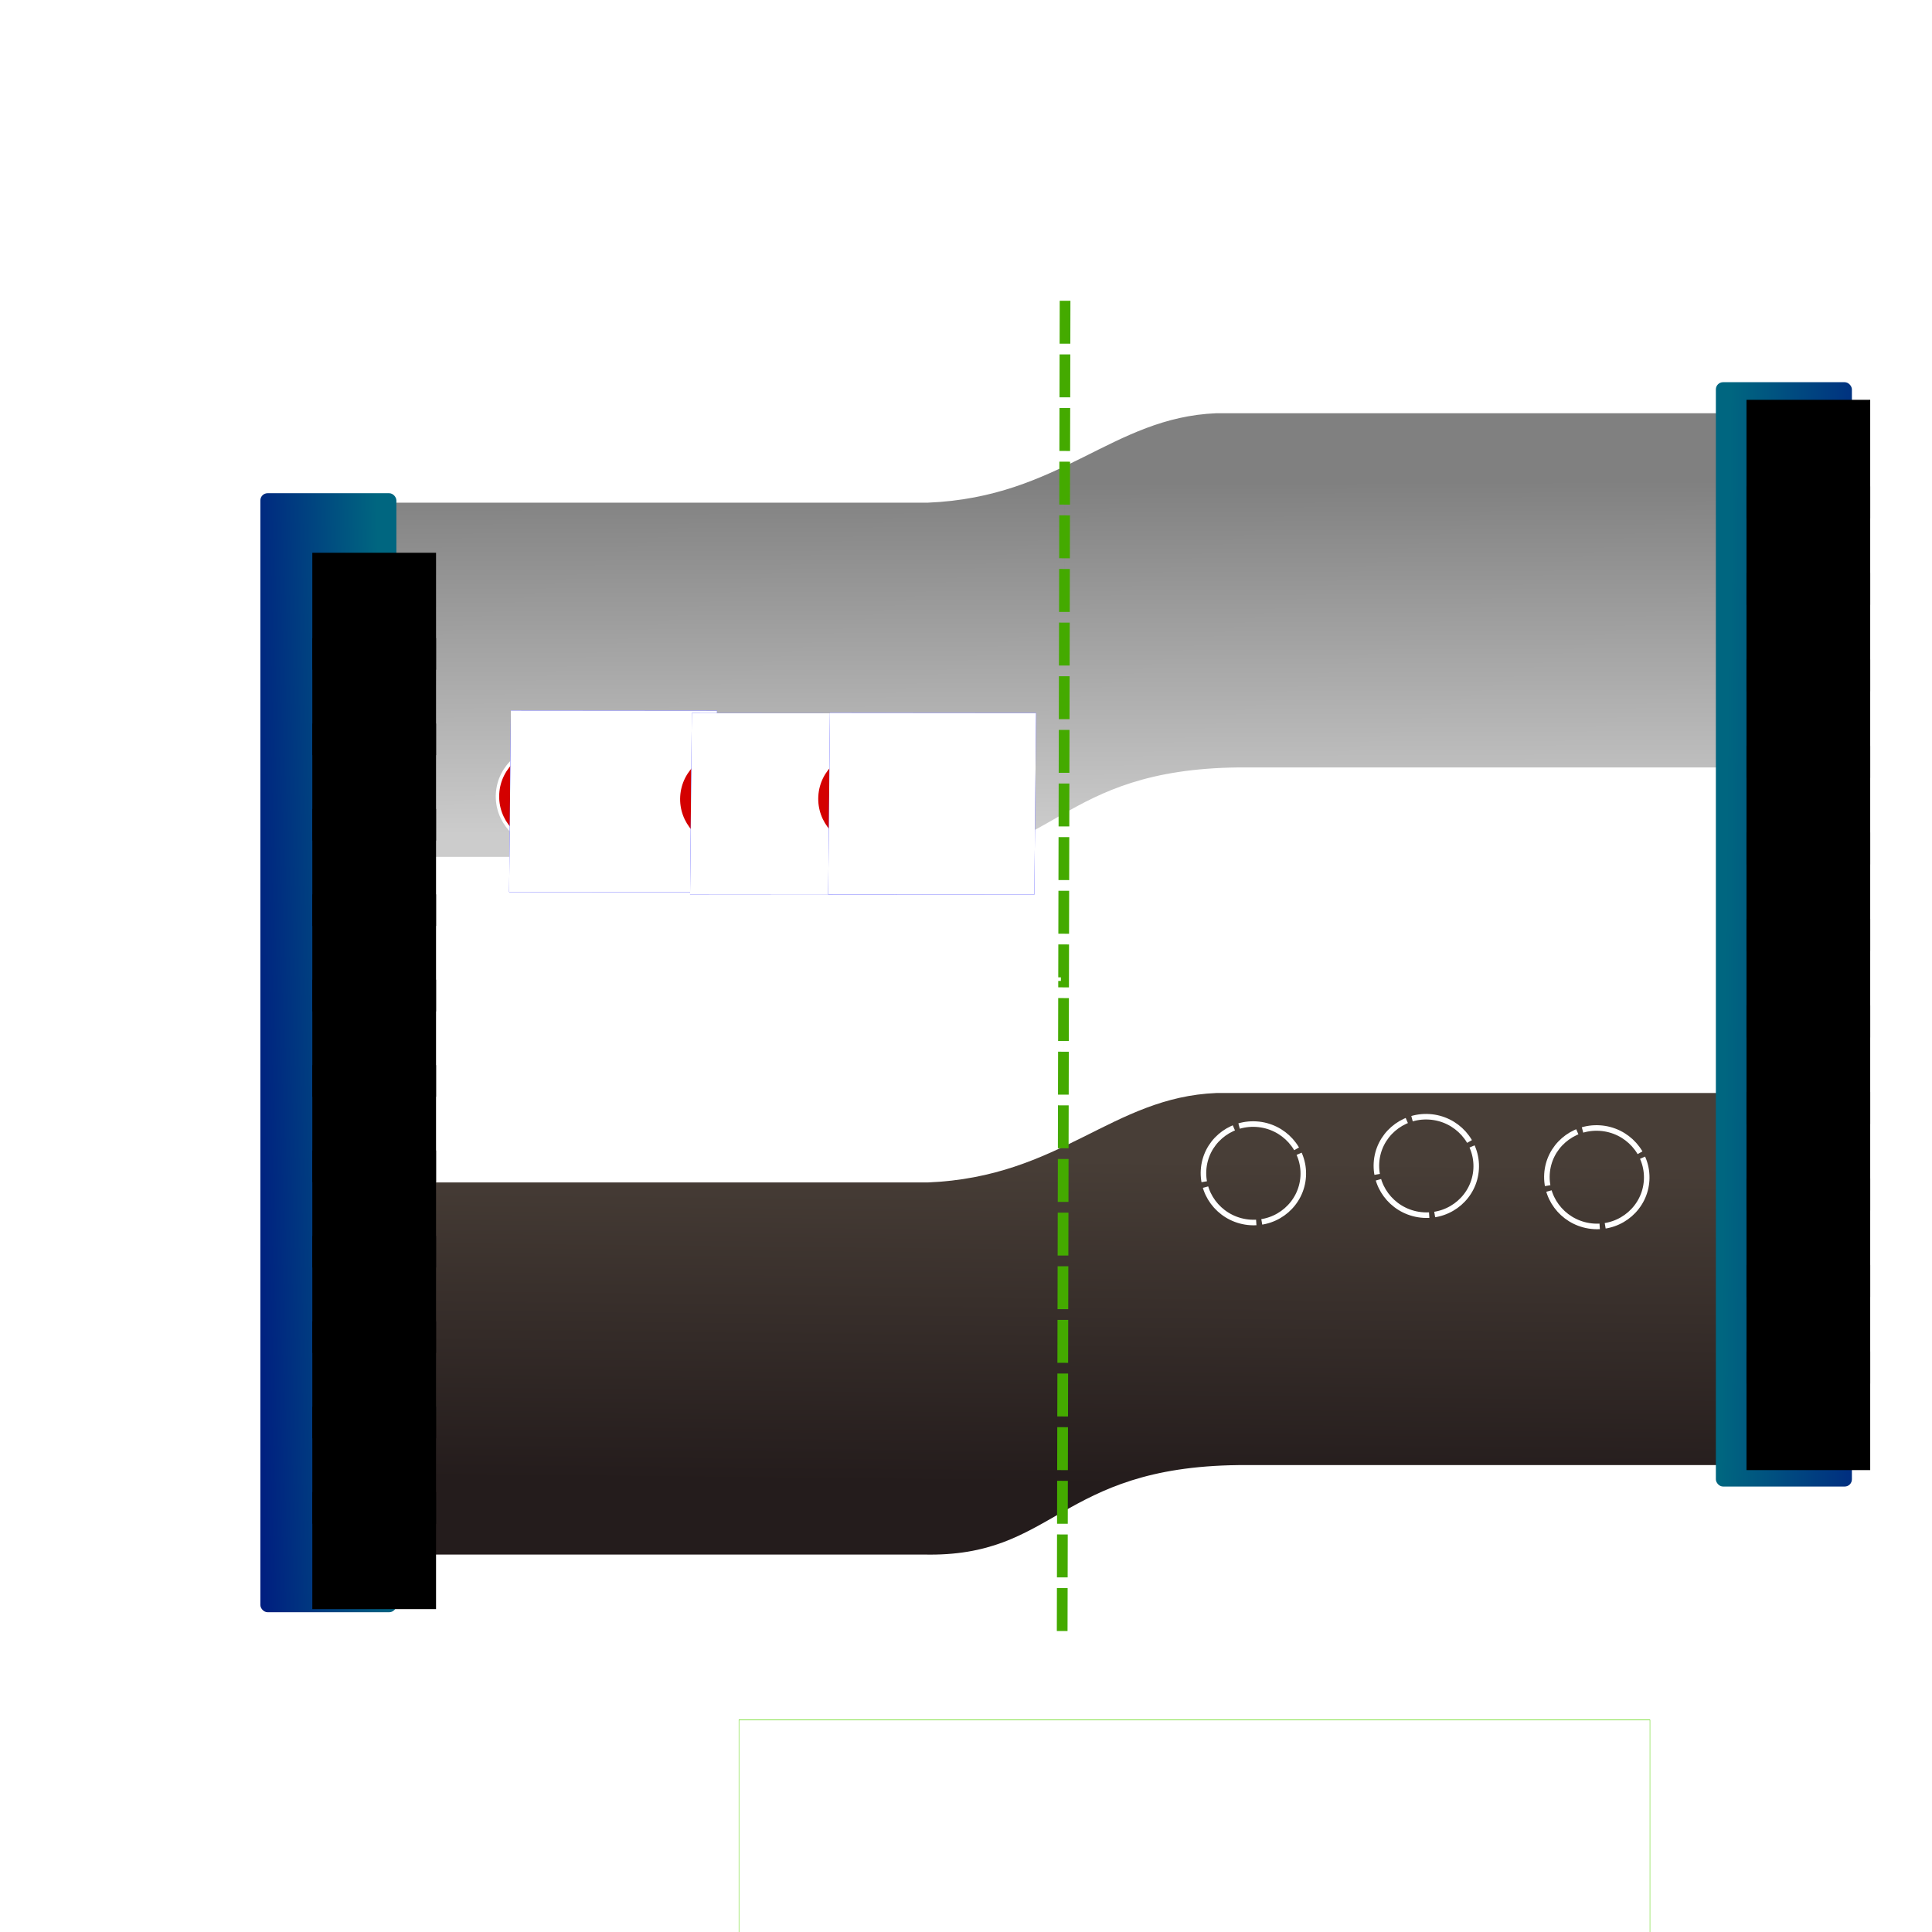 <?xml version="1.0" encoding="UTF-8" standalone="no"?>
<!-- Created with Inkscape (http://www.inkscape.org/) -->

<svg
   xmlns:dc="http://purl.org/dc/elements/1.1/"
   xmlns:cc="http://creativecommons.org/ns#"
   xmlns:rdf="http://www.w3.org/1999/02/22-rdf-syntax-ns#"
   xmlns:svg="http://www.w3.org/2000/svg"
   xmlns="http://www.w3.org/2000/svg"
   xmlns:xlink="http://www.w3.org/1999/xlink"
   xmlns:sodipodi="http://sodipodi.sourceforge.net/DTD/sodipodi-0.dtd"
   xmlns:inkscape="http://www.inkscape.org/namespaces/inkscape"
   width="1080mm"
   height="1080mm"
   viewBox="0 0 1080 1080"
   version="1.1"
   id="svg8"
   inkscape:export-filename="C:\Users\buiba\Desktop\GaN Android App\App Creation Material\p-n juction lesson\Lesson III\page4 v2\8.png"
   inkscape:export-xdpi="25.4"
   inkscape:export-ydpi="25.4"
   inkscape:version="0.92.4 (5da689c313, 2019-01-14)"
   sodipodi:docname="8.svg">
  <defs
     id="defs2">
    <linearGradient
       inkscape:collect="always"
       id="linearGradient990">
      <stop
         style="stop-color:#808080;stop-opacity:1;"
         offset="0"
         id="stop986" />
      <stop
         style="stop-color:#808080;stop-opacity:0;"
         offset="1"
         id="stop988" />
    </linearGradient>
    <linearGradient
       inkscape:collect="always"
       id="linearGradient982">
      <stop
         style="stop-color:#cccccc;stop-opacity:1"
         offset="0"
         id="stop978" />
      <stop
         style="stop-color:#808080;stop-opacity:1"
         offset="1"
         id="stop980" />
    </linearGradient>
    <linearGradient
       inkscape:collect="always"
       id="linearGradient974">
      <stop
         style="stop-color:#483e37;stop-opacity:1;"
         offset="0"
         id="stop970" />
      <stop
         style="stop-color:#241c1c;stop-opacity:1"
         offset="1"
         id="stop972" />
    </linearGradient>
    <marker
       inkscape:stockid="EmptyTriangleInM"
       orient="auto"
       refY="0"
       refX="0"
       id="EmptyTriangleInM"
       style="overflow:visible"
       inkscape:isstock="true">
      <path
         inkscape:connector-curvature="0"
         id="path999"
         d="M 5.77,0 -2.88,5 V -5 Z"
         style="fill:#ffffff;fill-opacity:1;fill-rule:evenodd;stroke:#ffffff;stroke-width:1pt;stroke-opacity:1"
         transform="matrix(-0.4,0,0,-0.4,1.8,0)" />
    </marker>
    <marker
       inkscape:stockid="EmptyTriangleInM"
       orient="auto"
       refY="0"
       refX="0"
       id="EmptyTriangleInM-3"
       style="overflow:visible"
       inkscape:isstock="true">
      <path
         inkscape:connector-curvature="0"
         id="path999-2"
         d="M 5.77,0 -2.88,5 V -5 Z"
         style="fill:#ffffff;fill-opacity:1;fill-rule:evenodd;stroke:#ffffff;stroke-width:1pt;stroke-opacity:1"
         transform="matrix(-0.4,0,0,-0.4,1.8,0)" />
    </marker>
    <marker
       inkscape:stockid="EmptyTriangleInM"
       orient="auto"
       refY="0"
       refX="0"
       id="EmptyTriangleInM-2"
       style="overflow:visible"
       inkscape:isstock="true">
      <path
         inkscape:connector-curvature="0"
         id="path999-9"
         d="M 5.77,0 -2.88,5 V -5 Z"
         style="fill:#ffffff;fill-opacity:1;fill-rule:evenodd;stroke:#ffffff;stroke-width:1pt;stroke-opacity:1"
         transform="matrix(-0.4,0,0,-0.4,1.8,0)" />
    </marker>
    <pattern
       y="0"
       x="0"
       height="6"
       width="6"
       patternUnits="userSpaceOnUse"
       id="EMFhbasepattern" />
    <linearGradient
       inkscape:collect="always"
       xlink:href="#linearGradient974"
       id="linearGradient976"
       x1="251.732"
       y1="142.487"
       x2="249.79"
       y2="324.898"
       gradientUnits="userSpaceOnUse" />
    <linearGradient
       inkscape:collect="always"
       xlink:href="#linearGradient982"
       id="linearGradient984"
       x1="251.732"
       y1="-39.98"
       x2="250.96"
       y2="-235.254"
       gradientUnits="userSpaceOnUse" />
    <linearGradient
       inkscape:collect="always"
       xlink:href="#linearGradient990"
       id="linearGradient992"
       x1="236.189"
       y1="57.613"
       x2="244.927"
       y2="57.613"
       gradientUnits="userSpaceOnUse" />
    <linearGradient
       inkscape:collect="always"
       xlink:href="#linearGradient1156"
       id="linearGradient1158"
       x1="-124.049"
       y1="92.657"
       x2="-233.963"
       y2="94.996"
       gradientUnits="userSpaceOnUse"
       gradientTransform="translate(-3.175,-3.175)" />
    <linearGradient
       inkscape:collect="always"
       id="linearGradient1156">
      <stop
         style="stop-color:#006680;stop-opacity:1;"
         offset="0"
         id="stop1152" />
      <stop
         style="stop-color:#000080;stop-opacity:1"
         offset="1"
         id="stop1154" />
    </linearGradient>
    <linearGradient
       inkscape:collect="always"
       xlink:href="#linearGradient1156"
       id="linearGradient1172"
       x1="-156.169"
       y1="97.009"
       x2="-22.868"
       y2="98.178"
       gradientUnits="userSpaceOnUse"
       gradientTransform="translate(781.952,-78.35)" />
    <linearGradient
       inkscape:collect="always"
       xlink:href="#linearGradient1156"
       id="linearGradient1535"
       gradientUnits="userSpaceOnUse"
       gradientTransform="translate(-4.762,7.937)"
       x1="-124.049"
       y1="92.657"
       x2="-233.963"
       y2="94.996" />
  </defs>
  <sodipodi:namedview
     id="base"
     pagecolor="#3d3485"
     bordercolor="#666666"
     borderopacity="1.0"
     inkscape:pageopacity="0"
     inkscape:pageshadow="2"
     inkscape:zoom="0.28344715"
     inkscape:cx="2040.9449"
     inkscape:cy="2040.9449"
     inkscape:document-units="mm"
     inkscape:current-layer="g1613"
     showgrid="false"
     inkscape:pagecheckerboard="false"
     inkscape:window-width="2256"
     inkscape:window-height="1410"
     inkscape:window-x="-11"
     inkscape:window-y="-11"
     inkscape:window-maximized="1" />
  <g
     inkscape:label="Layer 1"
     inkscape:groupmode="layer"
     id="layer1"
     transform="translate(0,783)">
    <g
       id="g1532"
       transform="translate(344.714,-277.744)">
      <g
         id="g1613">
        <g
           transform="translate(-743.302,95.604)"
           id="g1299"
           style="fill:#ffffff">
          <g
             id="g1897"
             transform="translate(572.726,150.419)"
             style="fill:#ffffff">
            <g
               transform="translate(-217.351,-39.531)"
               id="g1826-3"
               style="fill:#ffffff" />
          </g>
        </g>
        <g
           id="g1804"
           transform="translate(18.59,51.798)"
           style="fill:#ffffff">
          <path
             inkscape:connector-curvature="0"
             id="path843-3"
             d="m 106.867,-619.327 -2.232,840.303"
             style="fill:#ffffff;fill-opacity:1;stroke:#ffffff;stroke-width:7;stroke-linecap:butt;stroke-linejoin:miter;stroke-miterlimit:4;stroke-dasharray:none;stroke-opacity:1;marker-start:url(#EmptyTriangleInM-2)"
             transform="translate(-387.927,206.491)" />
          <flowRoot
             transform="matrix(0.322,0,0,0.283,-401.299,-583.923)"
             style="font-style:normal;font-weight:normal;font-size:40px;line-height:1.25;font-family:sans-serif;letter-spacing:0px;word-spacing:0px;fill:#ffffff;fill-opacity:1;stroke:none;stroke-width:0.876"
             id="flowRoot1807-9"
             xml:space="preserve"><flowRegion
               style="stroke-width:0.876;fill:#ffffff"
               id="flowRegion1809-1"><rect
                 style="stroke-width:0.876;fill:#ffffff"
                 y="356.447"
                 x="214.152"
                 height="250.518"
                 width="294.965"
                 id="rect1811-7" /></flowRegion><flowPara
               style="font-weight:normal;font-size:192px;fill:#ffffff;stroke-width:0.876"
               id="flowPara1813-6">E</flowPara></flowRoot>        </g>
        <g
           transform="matrix(1.024,0,0,1,-379.83,220.829)"
           id="g1918"
           style="stroke-width:0.988;fill:#ffffff" />
        <path
           id="path1101"
           d="m 993.849,-336.3 -0.572,267.079 -1.291,591.689 z"
           style="fill:#ffffff;fill-opacity:1;fill-rule:nonzero;stroke:none;stroke-width:0.265"
           inkscape:connector-curvature="0" />
        <flowRoot
           xml:space="preserve"
           id="flowRoot950"
           style="font-style:normal;font-weight:normal;font-size:40px;line-height:1.25;font-family:sans-serif;letter-spacing:0px;word-spacing:0px;fill:#ffffff;fill-opacity:1;stroke:none;stroke-width:0.716"
           transform="matrix(0.37,0,0,0.37,-428.436,-631.23)"><flowRegion
             id="flowRegion952"
             style="fill:#ffffff;stroke-width:0.513"><rect
               id="rect954"
               width="476.279"
               height="137.592"
               x="829.079"
               y="980.783"
               style="fill:#ffffff;stroke-width:0.716" /></flowRegion><flowPara
             id="flowPara956"
             style="font-size:96px;fill:#ffffff;stroke-width:0.513">n-type</flowPara></flowRoot>        <flowRoot
           transform="matrix(0.37,0,0,0.37,193.097,-682.456)"
           style="font-style:normal;font-weight:normal;font-size:40px;line-height:1.25;font-family:sans-serif;letter-spacing:0px;word-spacing:0px;fill:#ffffff;fill-opacity:1;stroke:none;stroke-width:0.716"
           id="flowRoot964"
           xml:space="preserve"><flowRegion
             style="fill:#ffffff;stroke-width:0.513"
             id="flowRegion960"><rect
               style="fill:#ffffff;stroke-width:0.716"
               y="980.783"
               x="829.079"
               height="137.592"
               width="476.279"
               id="rect958" /></flowRegion><flowPara
             style="font-size:96px;fill:#ffffff;stroke-width:0.513"
             id="flowPara962">p-type</flowPara></flowRoot>        <path
           style="fill:url(#linearGradient984);fill-opacity:1;stroke:#ffffff;stroke-width:2;stroke-linecap:butt;stroke-linejoin:miter;stroke-miterlimit:4;stroke-dasharray:none;stroke-opacity:1"
           d="m -124.714,-225.256 h 298.586 c 73.966,-3.013 102.551,-47.62 161.364,-50 h 285.05 v 200 H 347.514 c -100.666,1.169 -101.485,51.754 -175.98,50 h -296.248 z"
           id="path924"
           inkscape:connector-curvature="0"
           sodipodi:nodetypes="ccccccccc" />
        <path
           sodipodi:nodetypes="ccccccccc"
           inkscape:connector-curvature="0"
           id="path926"
           d="m -124.714,154.744 h 298.586 c 73.966,-3.013 102.55,-47.62 161.364,-50 h 285.05 v 210 H 347.514 c -100.666,1.169 -101.485,51.754 -175.98,50 h -296.248 z"
           style="fill:url(#linearGradient976);fill-opacity:1;stroke:#ffffff;stroke-width:2;stroke-linecap:butt;stroke-linejoin:miter;stroke-miterlimit:4;stroke-dasharray:none;stroke-opacity:1" />
      </g>
      <g
         id="g948"
         transform="matrix(0.871,0,0,0.871,40.327,-13.31)"
         style="stroke-width:1.148">
        <path
           inkscape:connector-curvature="0"
           style="opacity:1;fill:url(#linearGradient992);stroke:#44aa00;stroke-width:6.875;stroke-linecap:butt;stroke-linejoin:miter;stroke-miterlimit:4;stroke-dasharray:27.55, 6.875;stroke-dashoffset:0;stroke-opacity:1"
           d="m 241.489,-371.771 -0.572,267.079 -1.291,591.689"
           id="path1103"
           transform="translate(1.0833333e-5,6.0416666e-6)" />
      </g>
      <flowRoot
         xml:space="preserve"
         id="flowRoot1133"
         style="font-style:normal;font-weight:normal;font-size:40px;line-height:1.25;font-family:sans-serif;letter-spacing:0px;word-spacing:0px;opacity:1;fill:#ffffff;fill-opacity:1;stroke:#55d400;stroke-width:0.569;"
         transform="matrix(0.387,0,0,0.56,-552.868,-1643.951)"><flowRegion
           id="flowRegion1135"
           style="fill:#ffffff;stroke:#55d400;stroke-width:0.407;"><rect
             id="rect1137"
             width="1315.942"
             height="282.24"
             x="1605.237"
             y="3750.258"
             style="fill:#ffffff;stroke:#55d400;stroke-width:0.569;" /></flowRegion><flowPara
           id="flowPara1139"
           style="font-size:96px;opacity:0.3;fill:#ffffff;stroke:#55d400;stroke-width:0.407;">FORWARD-BIASED</flowPara><flowPara
           style="font-size:96px;opacity:0.3;fill:#ffffff;stroke:#55d400;stroke-width:0.407;"
           id="flowPara1590" /></flowRoot>      <path
         style="fill:#ffffff;stroke:#ffffff;stroke-width:2;stroke-linecap:butt;stroke-linejoin:miter;stroke-miterlimit:4;stroke-dasharray:6,6;stroke-dashoffset:6;stroke-opacity:1"
         d="m -123.669,42.065 745.995,0.039"
         id="path978"
         inkscape:connector-curvature="0" />
      <g
         id="g1038"
         transform="translate(0,-16.404)">
        <g
           id="g1409"
           transform="translate(-867.198,128.664)">
          <g
             id="g1956"
             transform="translate(480.279,-121.921)">
            <ellipse
               transform="matrix(0.998,0.062,-0.059,0.998,386.784,190.475)"
               style="opacity:1;fill:#d40000;fill-opacity:1;stroke:#ffffff;stroke-width:1.9;stroke-miterlimit:4;stroke-dasharray:none;stroke-opacity:1"
               id="ellipse1938"
               cx="-52.729"
               cy="-237.919"
               rx="27.915"
               ry="27.523" />
            <flowRoot
               xml:space="preserve"
               id="flowRoot1946"
               style="font-style:normal;font-weight:normal;font-size:192px;line-height:1.25;font-family:sans-serif;letter-spacing:0px;word-spacing:0px;fill:#0000ff;fill-opacity:1;stroke:none;stroke-width:0.597"
               transform="matrix(0.469,3.9292212e-4,-0.004,0.418,-63.292,-610.71)"><flowRegion
                 id="flowRegion1942"
                 style="font-size:192px;fill:#0000ff;stroke-width:0.161"><rect
                   id="rect1940"
                   width="245.714"
                   height="242.857"
                   x="844.286"
                   y="1224.747"
                   style="font-size:192px;fill:#0000ff;stroke-width:0.597" /></flowRegion><flowPara
                 id="flowPara1944"
                 style="font-size:192px;fill:#0000ff;stroke-width:0.161">-</flowPara></flowRoot>            <flowRoot
               transform="matrix(0.469,3.9292148e-4,-0.004,0.418,-63.292,-610.71)"
               style="font-style:normal;font-weight:normal;font-size:192px;line-height:1.25;font-family:sans-serif;letter-spacing:0px;word-spacing:0px;fill:#ffffff;fill-opacity:1;stroke:none;stroke-width:0.597"
               id="flowRoot1954"
               xml:space="preserve"><flowRegion
                 style="font-size:192px;fill:#ffffff;stroke-width:0.161"
                 id="flowRegion1950"><rect
                   style="font-size:192px;fill:#ffffff;stroke-width:0.597"
                   y="1224.747"
                   x="844.286"
                   height="242.857"
                   width="245.714"
                   id="rect1948" /></flowRegion><flowPara
                 style="font-size:192px;fill:#ffffff;stroke-width:0.161"
                 id="flowPara1952">-</flowPara></flowRoot>          </g>
        </g>
        <g
           transform="translate(-766.04,130.135)"
           id="g1015">
          <g
             transform="translate(480.279,-121.921)"
             id="g1013">
            <ellipse
               ry="27.523"
               rx="27.915"
               cy="-237.919"
               cx="-52.729"
               id="ellipse995"
               style="opacity:1;fill:#d40000;fill-opacity:1;stroke:#ffffff;stroke-width:1.9;stroke-miterlimit:4;stroke-dasharray:none;stroke-opacity:1"
               transform="matrix(0.998,0.062,-0.059,0.998,386.784,190.475)" />
            <flowRoot
               transform="matrix(0.469,3.9292212e-4,-0.004,0.418,-63.292,-610.71)"
               style="font-style:normal;font-weight:normal;font-size:192px;line-height:1.25;font-family:sans-serif;letter-spacing:0px;word-spacing:0px;fill:#0000ff;fill-opacity:1;stroke:none;stroke-width:0.597"
               id="flowRoot1003"
               xml:space="preserve"><flowRegion
                 style="font-size:192px;fill:#0000ff;stroke-width:0.161"
                 id="flowRegion999"><rect
                   style="font-size:192px;fill:#0000ff;stroke-width:0.597"
                   y="1224.747"
                   x="844.286"
                   height="242.857"
                   width="245.714"
                   id="rect997" /></flowRegion><flowPara
                 style="font-size:192px;fill:#0000ff;stroke-width:0.161"
                 id="flowPara1001">-</flowPara></flowRoot>            <flowRoot
               xml:space="preserve"
               id="flowRoot1011"
               style="font-style:normal;font-weight:normal;font-size:192px;line-height:1.25;font-family:sans-serif;letter-spacing:0px;word-spacing:0px;fill:#ffffff;fill-opacity:1;stroke:none;stroke-width:0.597"
               transform="matrix(0.469,3.9292148e-4,-0.004,0.418,-63.292,-610.71)"><flowRegion
                 id="flowRegion1007"
                 style="font-size:192px;fill:#ffffff;stroke-width:0.161"><rect
                   id="rect1005"
                   width="245.714"
                   height="242.857"
                   x="844.286"
                   y="1224.747"
                   style="font-size:192px;fill:#ffffff;stroke-width:0.597" /></flowRegion><flowPara
                 id="flowPara1009"
                 style="font-size:192px;fill:#ffffff;stroke-width:0.161">-</flowPara></flowRoot>          </g>
        </g>
        <g
           id="g1037"
           transform="translate(-688.834,129.984)">
          <g
             id="g1035"
             transform="translate(480.279,-121.921)">
            <ellipse
               transform="matrix(0.998,0.062,-0.059,0.998,386.784,190.475)"
               style="opacity:1;fill:#d40000;fill-opacity:1;stroke:#ffffff;stroke-width:1.9;stroke-miterlimit:4;stroke-dasharray:none;stroke-opacity:1"
               id="ellipse1017"
               cx="-52.729"
               cy="-237.919"
               rx="27.915"
               ry="27.523" />
            <flowRoot
               xml:space="preserve"
               id="flowRoot1025"
               style="font-style:normal;font-weight:normal;font-size:192px;line-height:1.25;font-family:sans-serif;letter-spacing:0px;word-spacing:0px;fill:#0000ff;fill-opacity:1;stroke:none;stroke-width:0.597"
               transform="matrix(0.469,3.9292212e-4,-0.004,0.418,-63.292,-610.71)"><flowRegion
                 id="flowRegion1021"
                 style="font-size:192px;fill:#0000ff;stroke-width:0.161"><rect
                   id="rect1019"
                   width="245.714"
                   height="242.857"
                   x="844.286"
                   y="1224.747"
                   style="font-size:192px;fill:#0000ff;stroke-width:0.597" /></flowRegion><flowPara
                 id="flowPara1023"
                 style="font-size:192px;fill:#0000ff;stroke-width:0.161">-</flowPara></flowRoot>            <flowRoot
               transform="matrix(0.469,3.9292148e-4,-0.004,0.418,-63.292,-610.71)"
               style="font-style:normal;font-weight:normal;font-size:192px;line-height:1.25;font-family:sans-serif;letter-spacing:0px;word-spacing:0px;fill:#ffffff;fill-opacity:1;stroke:none;stroke-width:0.597"
               id="flowRoot1033"
               xml:space="preserve"><flowRegion
                 style="font-size:192px;fill:#ffffff;stroke-width:0.161"
                 id="flowRegion1029"><rect
                   style="font-size:192px;fill:#ffffff;stroke-width:0.597"
                   y="1224.747"
                   x="844.286"
                   height="242.857"
                   width="245.714"
                   id="rect1027" /></flowRegion><flowPara
                 style="font-size:192px;fill:#ffffff;stroke-width:0.161"
                 id="flowPara1031">-</flowPara></flowRoot>          </g>
        </g>
      </g>
      <g
         id="g1071"
         transform="translate(-388.583,50.935)">
        <g
           id="g1003"
           transform="translate(0,4.763)">
          <g
             transform="translate(-96.669,4.111)"
             id="g1330">
            <ellipse
               cx="845.146"
               cy="38.493"
               rx="27.915"
               ry="27.523"
               transform="matrix(0.998,0.062,-0.059,0.998,0,0)"
               style="opacity:1;fill:none;fill-opacity:1;stroke:#ffffff;stroke-width:3.1;stroke-miterlimit:4;stroke-dasharray:37.2, 3.1;stroke-dashoffset:0;stroke-opacity:1"
               id="ellipse982" />
          </g>
          <g
             id="g1067"
             transform="translate(95.311,6.299)">
            <ellipse
               id="ellipse1065"
               style="opacity:1;fill:none;fill-opacity:1;stroke:#ffffff;stroke-width:3.1;stroke-miterlimit:4;stroke-dasharray:37.2, 3.1;stroke-dashoffset:0;stroke-opacity:1"
               transform="matrix(0.998,0.062,-0.059,0.998,0,0)"
               ry="27.523"
               rx="27.915"
               cy="38.493"
               cx="845.146" />
          </g>
          <ellipse
             cx="845.146"
             cy="38.493"
             rx="27.915"
             ry="27.523"
             transform="matrix(0.998,0.062,-0.059,0.998,0,0)"
             style="opacity:1;fill:none;fill-opacity:1;stroke:#ffffff;stroke-width:3.1;stroke-miterlimit:4;stroke-dasharray:37.2, 3.1;stroke-dashoffset:0;stroke-opacity:1"
             id="ellipse1069" />
        </g>
      </g>
      <g
         id="g1165"
         transform="translate(-3.1958007e-6,-35.526)">
        <g
           id="g1426" />
      </g>
      <g
         id="g1480"
         style="opacity:1">
        <g
           id="g1533"
           transform="translate(1.587,-11.113)"
           style="">
          <rect
             style="opacity:1;fill:url(#linearGradient1535);fill-opacity:1;stroke:none;stroke-width:2;stroke-miterlimit:4;stroke-dasharray:none;stroke-dashoffset:22.677;stroke-opacity:1"
             id="rect932"
             width="76.043"
             height="625.526"
             x="-200.757"
             y="-218.431"
             ry="4.033"
             rx="4.033" />
          <g
             id="g1423"
             style="">
            <g
               transform="matrix(1,0,0,1.062,7.713,36.192)"
               id="g1162"
               style="stroke-width:0.97">
              <flowRoot
                 transform="matrix(0.503,0,0,0.448,-496.944,-763.104)"
                 style="font-style:normal;font-weight:normal;font-size:96px;line-height:1.25;font-family:sans-serif;letter-spacing:0px;word-spacing:0px;fill:#000000;fill-opacity:1;stroke:none;stroke-width:0.541"
                 id="flowRoot1271"
                 xml:space="preserve"><flowRegion
                   style="font-size:96px;stroke-width:0.301"
                   id="flowRegion1267"><rect
                     style="font-size:96px;stroke-width:0.541"
                     y="1238.14"
                     x="631.25"
                     height="137.5"
                     width="137.5"
                     id="rect1265" /></flowRegion><flowPara
                   style="font-size:96px;stroke-width:0.301"
                   id="flowPara1269">-</flowPara></flowRoot>              <flowRoot
                 xml:space="preserve"
                 id="flowRoot1279"
                 style="font-style:normal;font-weight:normal;font-size:96px;line-height:1.25;font-family:sans-serif;letter-spacing:0px;word-spacing:0px;fill:#000000;fill-opacity:1;stroke:none;stroke-width:0.541"
                 transform="matrix(0.503,0,0,0.448,-496.944,-718.155)"><flowRegion
                   id="flowRegion1275"
                   style="font-size:96px;stroke-width:0.301"><rect
                     id="rect1273"
                     width="137.5"
                     height="137.5"
                     x="631.25"
                     y="1238.14"
                     style="font-size:96px;stroke-width:0.541" /></flowRegion><flowPara
                   id="flowPara1277"
                   style="font-size:96px;stroke-width:0.301">-</flowPara></flowRoot>              <flowRoot
                 transform="matrix(0.503,0,0,0.448,-496.944,-673.206)"
                 style="font-style:normal;font-weight:normal;font-size:96px;line-height:1.25;font-family:sans-serif;letter-spacing:0px;word-spacing:0px;fill:#000000;fill-opacity:1;stroke:none;stroke-width:0.541"
                 id="flowRoot1287"
                 xml:space="preserve"><flowRegion
                   style="font-size:96px;stroke-width:0.301"
                   id="flowRegion1283"><rect
                     style="font-size:96px;stroke-width:0.541"
                     y="1238.14"
                     x="631.25"
                     height="137.5"
                     width="137.5"
                     id="rect1281" /></flowRegion><flowPara
                   style="font-size:96px;stroke-width:0.301"
                   id="flowPara1285">-</flowPara></flowRoot>              <flowRoot
                 xml:space="preserve"
                 id="flowRoot1295"
                 style="font-style:normal;font-weight:normal;font-size:96px;line-height:1.25;font-family:sans-serif;letter-spacing:0px;word-spacing:0px;fill:#000000;fill-opacity:1;stroke:none;stroke-width:0.541"
                 transform="matrix(0.503,0,0,0.448,-496.944,-628.257)"><flowRegion
                   id="flowRegion1291"
                   style="font-size:96px;stroke-width:0.301"><rect
                     id="rect1289"
                     width="137.5"
                     height="137.5"
                     x="631.25"
                     y="1238.14"
                     style="font-size:96px;stroke-width:0.541" /></flowRegion><flowPara
                   id="flowPara1293"
                   style="font-size:96px;stroke-width:0.301">-</flowPara></flowRoot>              <flowRoot
                 xml:space="preserve"
                 id="flowRoot1303"
                 style="font-style:normal;font-weight:normal;font-size:96px;line-height:1.25;font-family:sans-serif;letter-spacing:0px;word-spacing:0px;fill:#000000;fill-opacity:1;stroke:none;stroke-width:0.541"
                 transform="matrix(0.503,0,0,0.448,-496.944,-583.307)"><flowRegion
                   id="flowRegion1299"
                   style="font-size:96px;stroke-width:0.301"><rect
                     id="rect1297"
                     width="137.5"
                     height="137.5"
                     x="631.25"
                     y="1238.14"
                     style="font-size:96px;stroke-width:0.541" /></flowRegion><flowPara
                   id="flowPara1301"
                   style="font-size:96px;stroke-width:0.301">-</flowPara></flowRoot>              <flowRoot
                 transform="matrix(0.503,0,0,0.448,-496.944,-538.358)"
                 style="font-style:normal;font-weight:normal;font-size:96px;line-height:1.25;font-family:sans-serif;letter-spacing:0px;word-spacing:0px;fill:#000000;fill-opacity:1;stroke:none;stroke-width:0.541"
                 id="flowRoot1311"
                 xml:space="preserve"><flowRegion
                   style="font-size:96px;stroke-width:0.301"
                   id="flowRegion1307"><rect
                     style="font-size:96px;stroke-width:0.541"
                     y="1238.14"
                     x="631.25"
                     height="137.5"
                     width="137.5"
                     id="rect1305" /></flowRegion><flowPara
                   style="font-size:96px;stroke-width:0.301"
                   id="flowPara1309">-</flowPara></flowRoot>              <flowRoot
                 xml:space="preserve"
                 id="flowRoot1319"
                 style="font-style:normal;font-weight:normal;font-size:96px;line-height:1.25;font-family:sans-serif;letter-spacing:0px;word-spacing:0px;fill:#000000;fill-opacity:1;stroke:none;stroke-width:0.541"
                 transform="matrix(0.503,0,0,0.448,-496.944,-493.409)"><flowRegion
                   id="flowRegion1315"
                   style="font-size:96px;stroke-width:0.301"><rect
                     id="rect1313"
                     width="137.5"
                     height="137.5"
                     x="631.25"
                     y="1238.14"
                     style="font-size:96px;stroke-width:0.541" /></flowRegion><flowPara
                   id="flowPara1317"
                   style="font-size:96px;stroke-width:0.301">-</flowPara></flowRoot>              <flowRoot
                 xml:space="preserve"
                 id="flowRoot1327"
                 style="font-style:normal;font-weight:normal;font-size:96px;line-height:1.25;font-family:sans-serif;letter-spacing:0px;word-spacing:0px;fill:#000000;fill-opacity:1;stroke:none;stroke-width:0.541"
                 transform="matrix(0.503,0,0,0.448,-496.944,-358.562)"><flowRegion
                   id="flowRegion1323"
                   style="font-size:96px;stroke-width:0.301"><rect
                     id="rect1321"
                     width="137.5"
                     height="137.5"
                     x="631.25"
                     y="1238.14"
                     style="font-size:96px;stroke-width:0.541" /></flowRegion><flowPara
                   id="flowPara1325"
                   style="font-size:96px;stroke-width:0.301">-</flowPara></flowRoot>              <flowRoot
                 transform="matrix(0.503,0,0,0.448,-496.944,-448.46)"
                 style="font-style:normal;font-weight:normal;font-size:96px;line-height:1.25;font-family:sans-serif;letter-spacing:0px;word-spacing:0px;fill:#000000;fill-opacity:1;stroke:none;stroke-width:0.541"
                 id="flowRoot1335"
                 xml:space="preserve"><flowRegion
                   style="font-size:96px;stroke-width:0.301"
                   id="flowRegion1331"><rect
                     style="font-size:96px;stroke-width:0.541"
                     y="1238.14"
                     x="631.25"
                     height="137.5"
                     width="137.5"
                     id="rect1329" /></flowRegion><flowPara
                   style="font-size:96px;stroke-width:0.301"
                   id="flowPara1333">-</flowPara></flowRoot>              <flowRoot
                 xml:space="preserve"
                 id="flowRoot1343"
                 style="font-style:normal;font-weight:normal;font-size:96px;line-height:1.25;font-family:sans-serif;letter-spacing:0px;word-spacing:0px;fill:#000000;fill-opacity:1;stroke:none;stroke-width:0.541"
                 transform="matrix(0.503,0,0,0.448,-496.944,-313.613)"><flowRegion
                   id="flowRegion1339"
                   style="font-size:96px;stroke-width:0.301"><rect
                     id="rect1337"
                     width="137.5"
                     height="137.5"
                     x="631.25"
                     y="1238.14"
                     style="font-size:96px;stroke-width:0.541" /></flowRegion><flowPara
                   id="flowPara1341"
                   style="font-size:96px;stroke-width:0.301">-</flowPara></flowRoot>              <flowRoot
                 transform="matrix(0.503,0,0,0.448,-496.944,-403.511)"
                 style="font-style:normal;font-weight:normal;font-size:96px;line-height:1.25;font-family:sans-serif;letter-spacing:0px;word-spacing:0px;fill:#000000;fill-opacity:1;stroke:none;stroke-width:0.541"
                 id="flowRoot1351"
                 xml:space="preserve"><flowRegion
                   style="font-size:96px;stroke-width:0.301"
                   id="flowRegion1347"><rect
                     style="font-size:96px;stroke-width:0.541"
                     y="1238.14"
                     x="631.25"
                     height="137.5"
                     width="137.5"
                     id="rect1345" /></flowRegion><flowPara
                   style="font-size:96px;stroke-width:0.301"
                   id="flowPara1349">-</flowPara></flowRoot>              <flowRoot
                 transform="matrix(0.503,0,0,0.448,-496.944,-268.664)"
                 style="font-style:normal;font-weight:normal;font-size:96px;line-height:1.25;font-family:sans-serif;letter-spacing:0px;word-spacing:0px;fill:#000000;fill-opacity:1;stroke:none;stroke-width:0.541"
                 id="flowRoot1359"
                 xml:space="preserve"><flowRegion
                   style="font-size:96px;stroke-width:0.301"
                   id="flowRegion1355"><rect
                     style="font-size:96px;stroke-width:0.541"
                     y="1238.14"
                     x="631.25"
                     height="137.5"
                     width="137.5"
                     id="rect1353" /></flowRegion><flowPara
                   style="font-size:96px;stroke-width:0.301"
                   id="flowPara1357">-</flowPara></flowRoot>            </g>
          </g>
        </g>
      </g>
      <g
         id="g1588"
         transform="translate(-5.821,-15.875)"
         style="opacity:1">
        <g
           transform="translate(0,9.525)"
           id="g1372"
           style="">
          <rect
             style="opacity:1;fill:url(#linearGradient1172);fill-opacity:1;stroke:none;stroke-width:2;stroke-miterlimit:4;stroke-dasharray:none;stroke-dashoffset:22.677;stroke-opacity:1"
             id="rect1263"
             width="76.043"
             height="617.341"
             x="620.286"
             y="-285.256"
             ry="4.033"
             rx="4.033" />
        </g>
        <g
           style="opacity:1;stroke-width:0.964"
           transform="matrix(1,0,0,1.076,816.827,-41.628)"
           id="g1103">
          <flowRoot
             xml:space="preserve"
             id="flowRoot934"
             style="font-style:normal;font-weight:normal;font-size:96px;line-height:1.25;font-family:sans-serif;letter-spacing:0px;word-spacing:0px;fill:#000000;fill-opacity:1;stroke:none;stroke-width:0.537"
             transform="matrix(0.503,0,0,0.448,-496.944,-763.104)"><flowRegion
               id="flowRegion936"
               style="font-size:96px;stroke-width:0.299"><rect
                 id="rect938"
                 width="137.5"
                 height="137.5"
                 x="631.25"
                 y="1238.14"
                 style="font-size:96px;stroke-width:0.537" /></flowRegion><flowPara
               id="flowPara940"
               style="font-size:96px;stroke-width:0.299">+</flowPara></flowRoot>          <flowRoot
             transform="matrix(0.503,0,0,0.448,-496.944,-718.155)"
             style="font-style:normal;font-weight:normal;font-size:96px;line-height:1.25;font-family:sans-serif;letter-spacing:0px;word-spacing:0px;fill:#000000;fill-opacity:1;stroke:none;stroke-width:0.537"
             id="flowRoot948"
             xml:space="preserve"><flowRegion
               style="font-size:96px;stroke-width:0.299"
               id="flowRegion944"><rect
                 style="font-size:96px;stroke-width:0.537"
                 y="1238.14"
                 x="631.25"
                 height="137.5"
                 width="137.5"
                 id="rect942" /></flowRegion><flowPara
               style="font-size:96px;stroke-width:0.299"
               id="flowPara946">+</flowPara></flowRoot>          <flowRoot
             xml:space="preserve"
             id="flowRoot957"
             style="font-style:normal;font-weight:normal;font-size:96px;line-height:1.25;font-family:sans-serif;letter-spacing:0px;word-spacing:0px;fill:#000000;fill-opacity:1;stroke:none;stroke-width:0.537"
             transform="matrix(0.503,0,0,0.448,-496.944,-673.206)"><flowRegion
               id="flowRegion953"
               style="font-size:96px;stroke-width:0.299"><rect
                 id="rect950"
                 width="137.5"
                 height="137.5"
                 x="631.25"
                 y="1238.14"
                 style="font-size:96px;stroke-width:0.537" /></flowRegion><flowPara
               id="flowPara955"
               style="font-size:96px;stroke-width:0.299">+</flowPara></flowRoot>          <flowRoot
             transform="matrix(0.503,0,0,0.448,-496.944,-628.257)"
             style="font-style:normal;font-weight:normal;font-size:96px;line-height:1.25;font-family:sans-serif;letter-spacing:0px;word-spacing:0px;fill:#000000;fill-opacity:1;stroke:none;stroke-width:0.537"
             id="flowRoot965"
             xml:space="preserve"><flowRegion
               style="font-size:96px;stroke-width:0.299"
               id="flowRegion961"><rect
                 style="font-size:96px;stroke-width:0.537"
                 y="1238.14"
                 x="631.25"
                 height="137.5"
                 width="137.5"
                 id="rect959" /></flowRegion><flowPara
               style="font-size:96px;stroke-width:0.299"
               id="flowPara963">+</flowPara></flowRoot>          <flowRoot
             transform="matrix(0.503,0,0,0.448,-496.944,-583.307)"
             style="font-style:normal;font-weight:normal;font-size:96px;line-height:1.25;font-family:sans-serif;letter-spacing:0px;word-spacing:0px;fill:#000000;fill-opacity:1;stroke:none;stroke-width:0.537"
             id="flowRoot981"
             xml:space="preserve"><flowRegion
               style="font-size:96px;stroke-width:0.299"
               id="flowRegion977"><rect
                 style="font-size:96px;stroke-width:0.537"
                 y="1238.14"
                 x="631.25"
                 height="137.5"
                 width="137.5"
                 id="rect975" /></flowRegion><flowPara
               style="font-size:96px;stroke-width:0.299"
               id="flowPara979">+</flowPara></flowRoot>          <flowRoot
             xml:space="preserve"
             id="flowRoot989"
             style="font-style:normal;font-weight:normal;font-size:96px;line-height:1.25;font-family:sans-serif;letter-spacing:0px;word-spacing:0px;fill:#000000;fill-opacity:1;stroke:none;stroke-width:0.537"
             transform="matrix(0.503,0,0,0.448,-496.944,-538.358)"><flowRegion
               id="flowRegion985"
               style="font-size:96px;stroke-width:0.299"><rect
                 id="rect983"
                 width="137.5"
                 height="137.5"
                 x="631.25"
                 y="1238.14"
                 style="font-size:96px;stroke-width:0.537" /></flowRegion><flowPara
               id="flowPara987"
               style="font-size:96px;stroke-width:0.299">+</flowPara></flowRoot>          <flowRoot
             transform="matrix(0.503,0,0,0.448,-496.944,-493.409)"
             style="font-style:normal;font-weight:normal;font-size:96px;line-height:1.25;font-family:sans-serif;letter-spacing:0px;word-spacing:0px;fill:#000000;fill-opacity:1;stroke:none;stroke-width:0.537"
             id="flowRoot997"
             xml:space="preserve"><flowRegion
               style="font-size:96px;stroke-width:0.299"
               id="flowRegion993"><rect
                 style="font-size:96px;stroke-width:0.537"
                 y="1238.14"
                 x="631.25"
                 height="137.5"
                 width="137.5"
                 id="rect991" /></flowRegion><flowPara
               style="font-size:96px;stroke-width:0.299"
               id="flowPara995">+</flowPara></flowRoot>          <flowRoot
             transform="matrix(0.503,0,0,0.448,-496.944,-358.562)"
             style="font-style:normal;font-weight:normal;font-size:96px;line-height:1.25;font-family:sans-serif;letter-spacing:0px;word-spacing:0px;fill:#000000;fill-opacity:1;stroke:none;stroke-width:0.537"
             id="flowRoot1013"
             xml:space="preserve"><flowRegion
               style="font-size:96px;stroke-width:0.299"
               id="flowRegion1009"><rect
                 style="font-size:96px;stroke-width:0.537"
                 y="1238.14"
                 x="631.25"
                 height="137.5"
                 width="137.5"
                 id="rect1007" /></flowRegion><flowPara
               style="font-size:96px;stroke-width:0.299"
               id="flowPara1011">+</flowPara></flowRoot>          <flowRoot
             xml:space="preserve"
             id="flowRoot1021"
             style="font-style:normal;font-weight:normal;font-size:96px;line-height:1.25;font-family:sans-serif;letter-spacing:0px;word-spacing:0px;fill:#000000;fill-opacity:1;stroke:none;stroke-width:0.537"
             transform="matrix(0.503,0,0,0.448,-496.944,-448.46)"><flowRegion
               id="flowRegion1017"
               style="font-size:96px;stroke-width:0.299"><rect
                 id="rect1015"
                 width="137.5"
                 height="137.5"
                 x="631.25"
                 y="1238.14"
                 style="font-size:96px;stroke-width:0.537" /></flowRegion><flowPara
               id="flowPara1019"
               style="font-size:96px;stroke-width:0.299">+</flowPara></flowRoot>          <flowRoot
             transform="matrix(0.503,0,0,0.448,-496.944,-313.613)"
             style="font-style:normal;font-weight:normal;font-size:96px;line-height:1.25;font-family:sans-serif;letter-spacing:0px;word-spacing:0px;fill:#000000;fill-opacity:1;stroke:none;stroke-width:0.537"
             id="flowRoot1037"
             xml:space="preserve"><flowRegion
               style="font-size:96px;stroke-width:0.299"
               id="flowRegion1033"><rect
                 style="font-size:96px;stroke-width:0.537"
                 y="1238.14"
                 x="631.25"
                 height="137.5"
                 width="137.5"
                 id="rect1031" /></flowRegion><flowPara
               style="font-size:96px;stroke-width:0.299"
               id="flowPara1035">+</flowPara></flowRoot>          <flowRoot
             xml:space="preserve"
             id="flowRoot1045"
             style="font-style:normal;font-weight:normal;font-size:96px;line-height:1.25;font-family:sans-serif;letter-spacing:0px;word-spacing:0px;fill:#000000;fill-opacity:1;stroke:none;stroke-width:0.537"
             transform="matrix(0.503,0,0,0.448,-496.944,-403.511)"><flowRegion
               id="flowRegion1041"
               style="font-size:96px;stroke-width:0.299"><rect
                 id="rect1039"
                 width="137.5"
                 height="137.5"
                 x="631.25"
                 y="1238.14"
                 style="font-size:96px;stroke-width:0.537" /></flowRegion><flowPara
               id="flowPara1043"
               style="font-size:96px;stroke-width:0.299">+</flowPara></flowRoot>          <flowRoot
             xml:space="preserve"
             id="flowRoot1053"
             style="font-style:normal;font-weight:normal;font-size:96px;line-height:1.25;font-family:sans-serif;letter-spacing:0px;word-spacing:0px;fill:#000000;fill-opacity:1;stroke:none;stroke-width:0.537"
             transform="matrix(0.503,0,0,0.448,-496.944,-268.664)"><flowRegion
               id="flowRegion1049"
               style="font-size:96px;stroke-width:0.299"><rect
                 id="rect1047"
                 width="137.5"
                 height="137.5"
                 x="631.25"
                 y="1238.14"
                 style="font-size:96px;stroke-width:0.537" /></flowRegion><flowPara
               id="flowPara1051"
               style="font-size:96px;stroke-width:0.299">+</flowPara></flowRoot>        </g>
      </g>
    </g>
  </g>
</svg>
